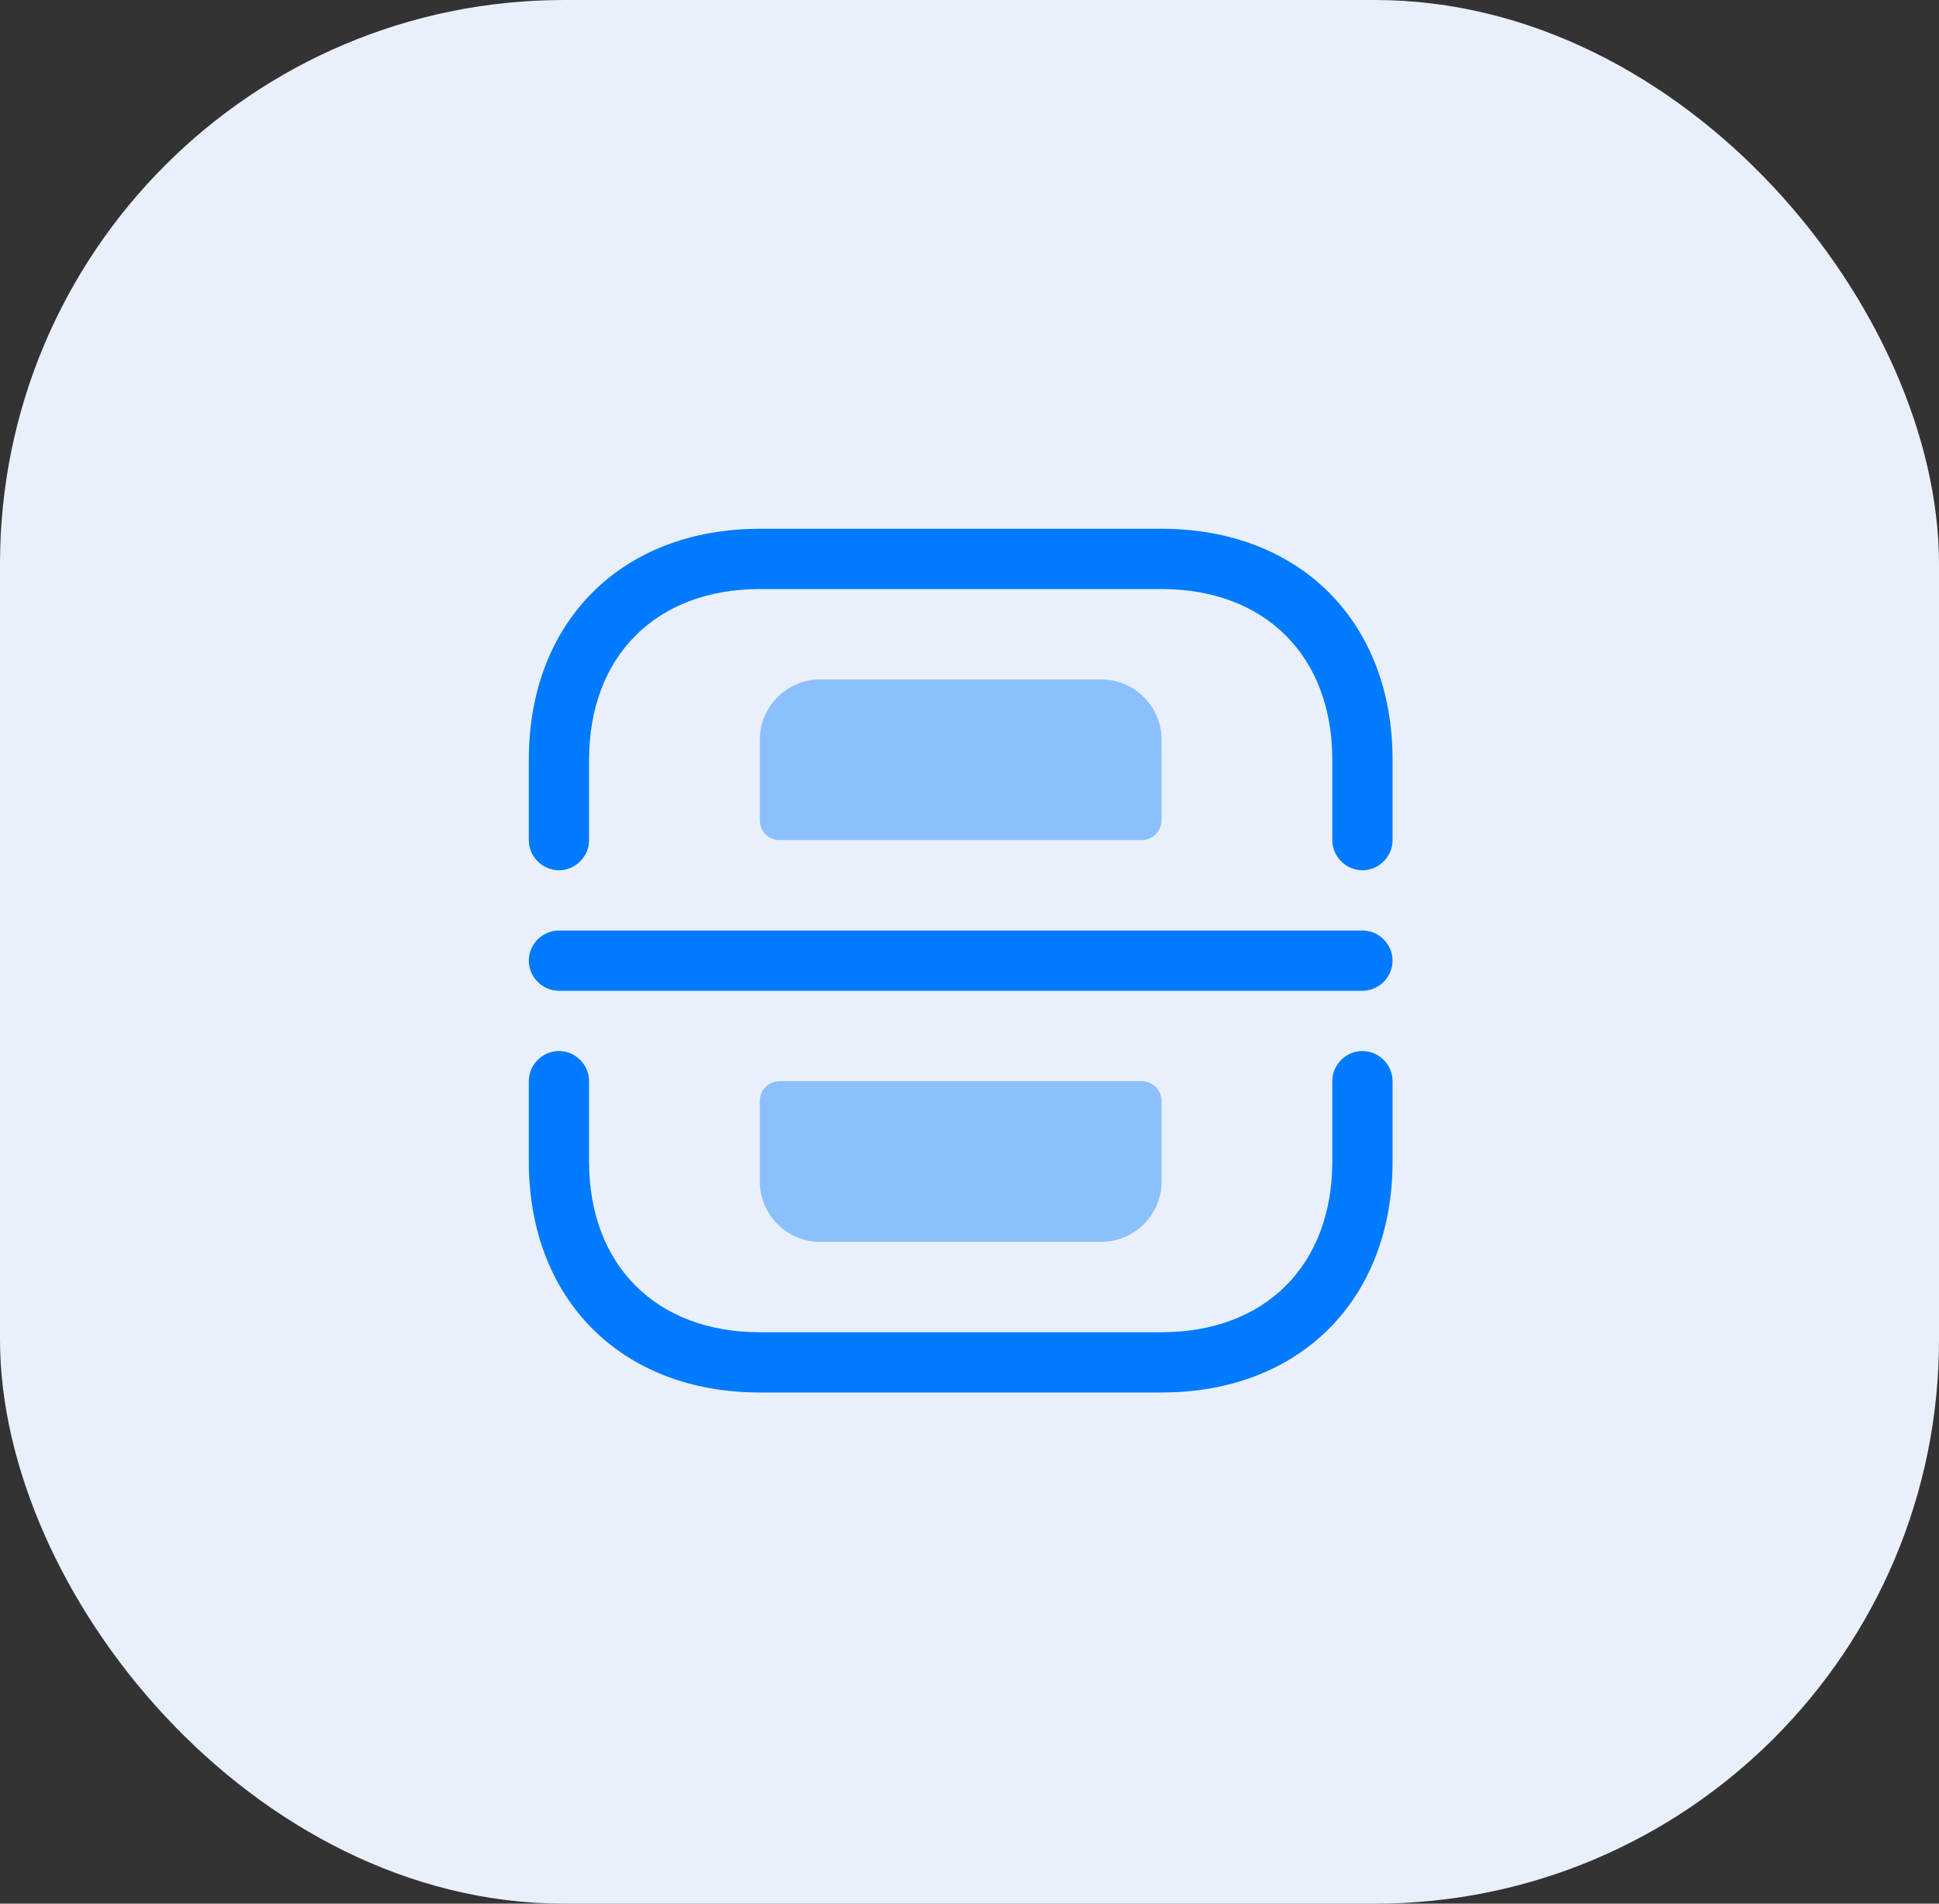 <svg width="55" height="54" viewBox="0 0 55 54" fill="none" xmlns="http://www.w3.org/2000/svg">
<rect x="0" y="0" width="55" height="54" fill="#333333" stroke="none"/>
<rect width="55" height="54" rx="16" fill="#E9F0FB"/>
<path d="M38.645 24.686C38.178 24.686 37.791 24.299 37.791 23.831V21.552C37.791 18.612 35.888 16.709 32.948 16.709H21.552C18.612 16.709 16.709 18.612 16.709 21.552V23.831C16.709 24.299 16.322 24.686 15.855 24.686C15.387 24.686 15 24.299 15 23.831V21.552C15 17.632 17.632 15 21.552 15H32.948C36.868 15 39.5 17.632 39.5 21.552V23.831C39.5 24.299 39.113 24.686 38.645 24.686ZM32.948 39.5H21.552C17.632 39.5 15 36.868 15 32.948V30.669C15 30.201 15.387 29.814 15.855 29.814C16.322 29.814 16.709 30.201 16.709 30.669V32.948C16.709 35.888 18.612 37.791 21.552 37.791H32.948C35.888 37.791 37.791 35.888 37.791 32.948V30.669C37.791 30.201 38.178 29.814 38.645 29.814C39.113 29.814 39.5 30.201 39.5 30.669V32.948C39.5 36.868 36.868 39.5 32.948 39.5ZM38.645 28.105H15.855C15.387 28.105 15 27.717 15 27.25C15 26.783 15.387 26.395 15.855 26.395H38.645C39.113 26.395 39.5 26.783 39.5 27.25C39.5 27.717 39.113 28.105 38.645 28.105Z" fill="#007AFF"/>
<path opacity="0.4" d="M32.378 23.831H22.122C21.803 23.831 21.552 23.581 21.552 23.262V20.983C21.552 20.048 22.316 19.273 23.262 19.273H31.238C32.184 19.273 32.948 20.048 32.948 20.983V23.262C32.948 23.581 32.697 23.831 32.378 23.831ZM32.378 30.669H22.122C21.803 30.669 21.552 30.919 21.552 31.238V33.517C21.552 34.452 22.316 35.227 23.262 35.227H31.238C32.184 35.227 32.948 34.452 32.948 33.517V31.238C32.948 30.919 32.697 30.669 32.378 30.669Z" fill="#007AFF"/>
</svg>

